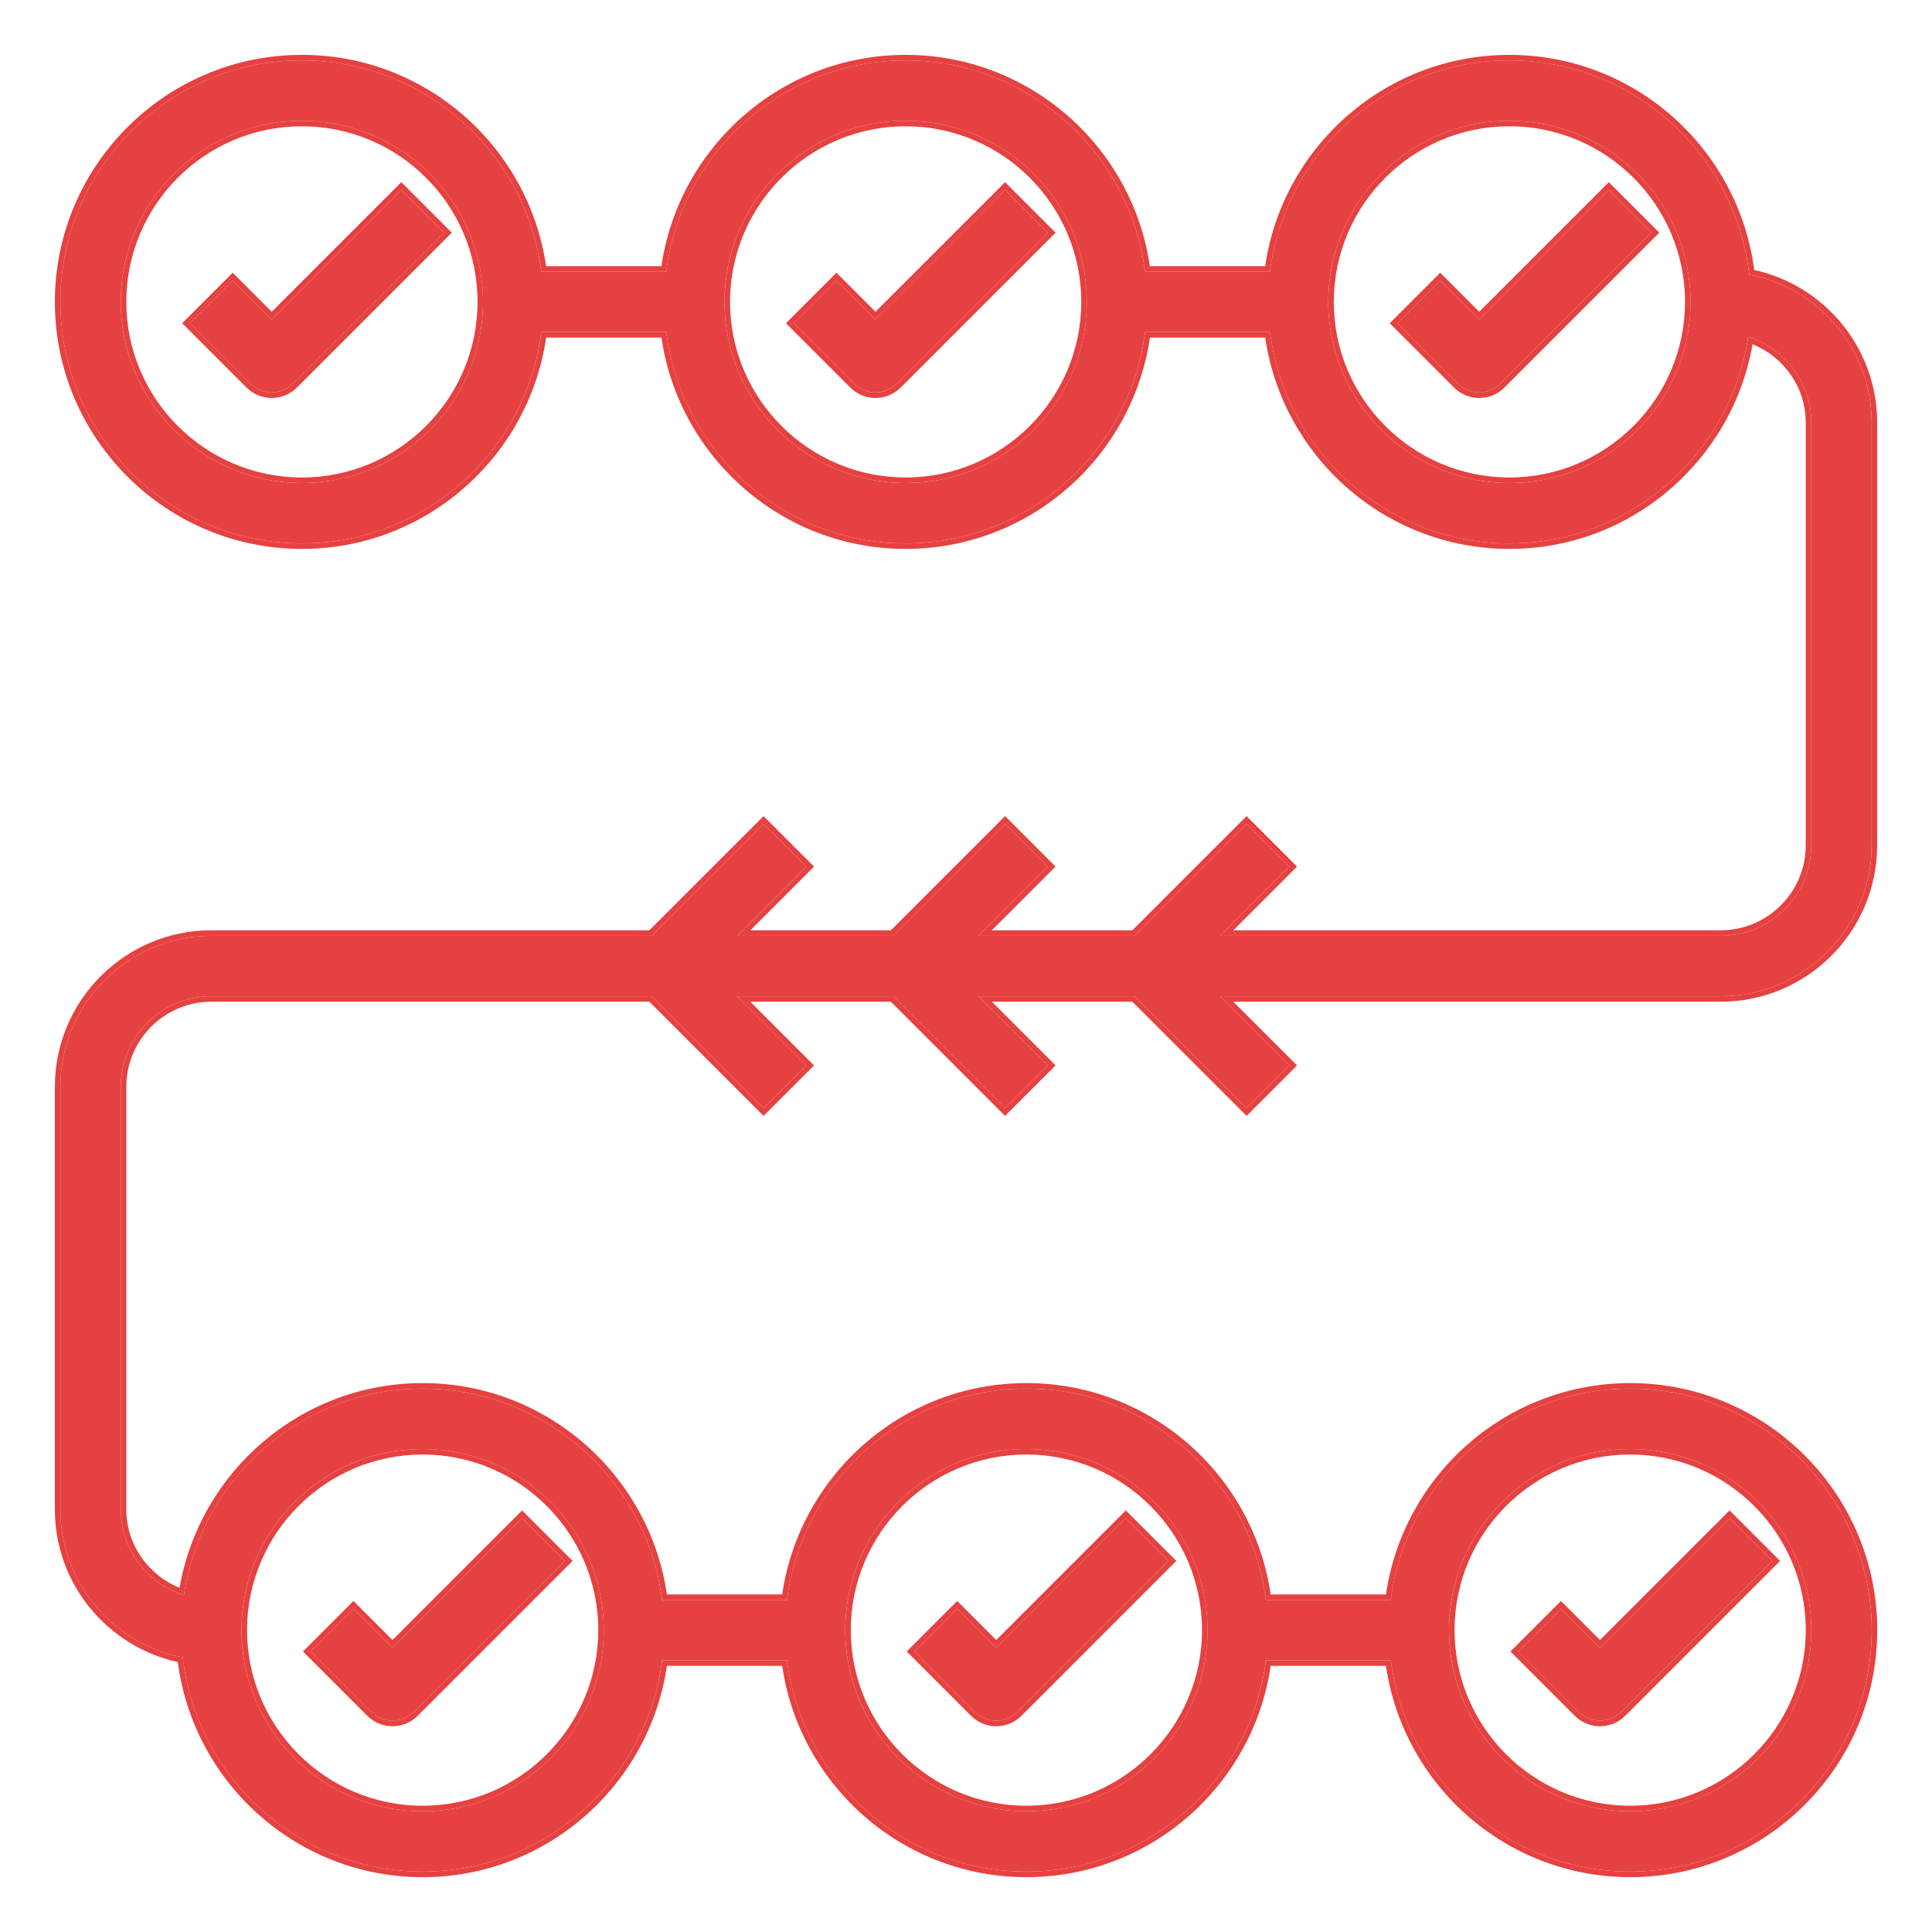 <svg width="70" height="70" viewBox="0 0 70 70" fill="none" xmlns="http://www.w3.org/2000/svg">
<g id="continuous 1">
<path id="Vector" d="M9.844 11.578L8.429 10.164L6.883 11.711L9.07 13.898C9.284 14.111 9.564 14.219 9.844 14.219C10.124 14.219 10.404 14.111 10.617 13.898L16.086 8.43L14.539 6.883L9.844 11.578Z" fill="#E64141"/>
<path id="Vector (Stroke)" fill-rule="evenodd" clip-rule="evenodd" d="M9.845 11.578L14.541 6.883L16.087 8.43L10.618 13.898C10.405 14.111 10.125 14.219 9.845 14.219C9.565 14.219 9.285 14.111 9.072 13.898L6.884 11.711L8.431 10.164L9.845 11.578ZM9.845 11.296L14.541 6.6L16.37 8.43L10.76 14.04C10.508 14.292 10.176 14.419 9.845 14.419C9.514 14.419 9.183 14.292 8.93 14.04L6.602 11.711L8.431 9.881L9.845 11.296Z" fill="#E64141"/>
<path id="Vector_2" d="M31.719 11.578L30.304 10.164L28.758 11.711L30.945 13.898C31.159 14.111 31.439 14.219 31.719 14.219C31.999 14.219 32.279 14.111 32.492 13.898L37.961 8.43L36.414 6.883L31.719 11.578Z" fill="#E64141"/>
<path id="Vector (Stroke)_2" fill-rule="evenodd" clip-rule="evenodd" d="M31.72 11.578L36.416 6.883L37.962 8.43L32.493 13.898C32.28 14.111 32 14.219 31.72 14.219C31.44 14.219 31.16 14.111 30.947 13.898L28.759 11.711L30.306 10.164L31.72 11.578ZM31.72 11.296L36.416 6.6L38.245 8.43L32.635 14.04C32.383 14.292 32.051 14.419 31.72 14.419C31.389 14.419 31.058 14.292 30.805 14.04L28.477 11.711L30.306 9.881L31.72 11.296Z" fill="#E64141"/>
<path id="Vector_3" d="M53.594 11.578L52.179 10.164L50.633 11.711L52.82 13.898C53.034 14.111 53.314 14.219 53.594 14.219C53.874 14.219 54.154 14.111 54.367 13.898L59.836 8.43L58.289 6.883L53.594 11.578Z" fill="#E64141"/>
<path id="Vector (Stroke)_3" fill-rule="evenodd" clip-rule="evenodd" d="M53.595 11.578L58.291 6.883L59.837 8.43L54.368 13.898C54.155 14.111 53.875 14.219 53.595 14.219C53.315 14.219 53.035 14.111 52.822 13.898L50.634 11.711L52.181 10.164L53.595 11.578ZM53.595 11.296L58.291 6.6L60.12 8.43L54.51 14.04C54.258 14.292 53.926 14.419 53.595 14.419C53.264 14.419 52.933 14.292 52.681 14.04L50.352 11.711L52.181 9.881L53.595 11.296Z" fill="#E64141"/>
<path id="Vector_4" d="M14.219 62.344C14.499 62.344 14.779 62.236 14.992 62.023L20.461 56.554L18.914 55.008L14.219 59.703L12.804 58.289L11.258 59.836L13.445 62.023C13.659 62.236 13.939 62.344 14.219 62.344Z" fill="#E64141"/>
<path id="Vector (Stroke)_4" fill-rule="evenodd" clip-rule="evenodd" d="M20.745 56.554L15.135 62.165C14.883 62.417 14.551 62.544 14.22 62.544C13.889 62.544 13.558 62.417 13.306 62.165L10.977 59.836L12.806 58.006L14.22 59.421L18.916 54.725L20.745 56.554ZM14.22 59.703L12.806 58.289L11.259 59.836L13.447 62.023C13.66 62.236 13.94 62.344 14.22 62.344C14.5 62.344 14.78 62.236 14.993 62.023L20.462 56.554L18.916 55.008L14.22 59.703Z" fill="#E64141"/>
<path id="Vector_5" d="M36.094 62.344C36.374 62.344 36.654 62.236 36.867 62.023L42.336 56.554L40.789 55.008L36.094 59.703L34.679 58.289L33.133 59.836L35.32 62.023C35.534 62.236 35.814 62.344 36.094 62.344Z" fill="#E64141"/>
<path id="Vector (Stroke)_5" fill-rule="evenodd" clip-rule="evenodd" d="M42.62 56.554L37.01 62.165C36.758 62.417 36.426 62.544 36.095 62.544C35.764 62.544 35.433 62.417 35.181 62.165L32.852 59.836L34.681 58.006L36.095 59.421L40.791 54.725L42.62 56.554ZM36.095 59.703L34.681 58.289L33.134 59.836L35.322 62.023C35.535 62.236 35.815 62.344 36.095 62.344C36.375 62.344 36.655 62.236 36.868 62.023L42.337 56.554L40.791 55.008L36.095 59.703Z" fill="#E64141"/>
<path id="Vector_6" d="M57.969 62.344C58.249 62.344 58.529 62.236 58.742 62.023L64.211 56.554L62.664 55.008L57.969 59.703L56.554 58.289L55.008 59.836L57.195 62.023C57.409 62.236 57.689 62.344 57.969 62.344Z" fill="#E64141"/>
<path id="Vector (Stroke)_6" fill-rule="evenodd" clip-rule="evenodd" d="M64.495 56.554L58.885 62.165C58.633 62.417 58.301 62.544 57.97 62.544C57.639 62.544 57.308 62.417 57.056 62.165L54.727 59.836L56.556 58.006L57.97 59.421L62.666 54.725L64.495 56.554ZM57.97 59.703L56.556 58.289L55.009 59.836L57.197 62.023C57.41 62.236 57.69 62.344 57.97 62.344C58.25 62.344 58.53 62.236 58.743 62.023L64.212 56.554L62.666 55.008L57.97 59.703Z" fill="#E64141"/>
<path id="Vector_7" d="M67.812 30.625V15.312C67.812 12.651 65.9 10.433 63.377 9.949C62.884 5.588 59.177 2.188 54.688 2.188C50.234 2.188 46.554 5.534 46.013 9.844H41.486C40.946 5.534 37.266 2.188 32.812 2.188C28.359 2.188 24.679 5.534 24.138 9.844H19.611C19.071 5.534 15.391 2.188 10.938 2.188C6.113 2.188 2.188 6.113 2.188 10.938C2.188 15.762 6.113 19.688 10.938 19.688C15.391 19.688 19.071 16.341 19.612 12.031H24.139C24.68 16.341 28.36 19.688 32.814 19.688C37.267 19.688 40.947 16.341 41.488 12.031H46.015C46.557 16.341 50.236 19.688 54.69 19.688C59.084 19.688 62.722 16.427 63.338 12.201C64.658 12.624 65.625 13.851 65.625 15.312V30.625C65.625 32.434 64.153 33.906 62.344 33.906H44.203L46.711 31.398L45.164 29.852L41.11 33.906H35.453L37.961 31.398L36.414 29.852L32.36 33.906H26.703L29.211 31.398L27.664 29.852L23.61 33.906H7.656C4.641 33.906 2.188 36.359 2.188 39.375V54.688C2.188 57.349 4.1 59.567 6.623 60.051C7.116 64.412 10.823 67.812 15.312 67.812C19.766 67.812 23.446 64.466 23.987 60.156H28.514C29.055 64.466 32.735 67.812 37.189 67.812C41.642 67.812 45.322 64.466 45.863 60.156H50.39C50.932 64.466 54.611 67.812 59.065 67.812C63.889 67.812 67.815 63.887 67.815 59.062C67.815 54.238 63.889 50.312 59.065 50.312C54.611 50.312 50.932 53.659 50.39 57.969H45.863C45.322 53.659 41.642 50.312 37.189 50.312C32.735 50.312 29.055 53.659 28.514 57.969H23.987C23.446 53.659 19.766 50.312 15.312 50.312C10.918 50.312 7.28 53.573 6.664 57.799C5.342 57.376 4.375 56.149 4.375 54.688V39.375C4.375 37.566 5.847 36.094 7.656 36.094H23.61L27.664 40.148L29.211 38.602L26.703 36.094H32.36L36.414 40.148L37.961 38.602L35.453 36.094H41.11L45.164 40.148L46.711 38.602L44.203 36.094H62.344C65.359 36.094 67.812 33.641 67.812 30.625ZM10.938 17.5C7.318 17.5 4.375 14.557 4.375 10.938C4.375 7.318 7.318 4.375 10.938 4.375C14.557 4.375 17.5 7.318 17.5 10.938C17.5 14.557 14.557 17.5 10.938 17.5ZM32.812 17.5C29.193 17.5 26.25 14.557 26.25 10.938C26.25 7.318 29.193 4.375 32.812 4.375C36.432 4.375 39.375 7.318 39.375 10.938C39.375 14.557 36.432 17.5 32.812 17.5ZM54.688 17.5C51.068 17.5 48.125 14.557 48.125 10.938C48.125 7.318 51.068 4.375 54.688 4.375C58.307 4.375 61.25 7.318 61.25 10.938C61.25 14.557 58.307 17.5 54.688 17.5ZM59.062 52.5C62.682 52.5 65.625 55.443 65.625 59.062C65.625 62.682 62.682 65.625 59.062 65.625C55.443 65.625 52.5 62.682 52.5 59.062C52.5 55.443 55.443 52.5 59.062 52.5ZM37.188 52.5C40.807 52.5 43.75 55.443 43.75 59.062C43.75 62.682 40.807 65.625 37.188 65.625C33.568 65.625 30.625 62.682 30.625 59.062C30.625 55.443 33.568 52.5 37.188 52.5ZM15.312 52.5C18.932 52.5 21.875 55.443 21.875 59.062C21.875 62.682 18.932 65.625 15.312 65.625C11.693 65.625 8.75 62.682 8.75 59.062C8.75 55.443 11.693 52.5 15.312 52.5Z" fill="#E64141"/>
<path id="Vector (Stroke)_7" fill-rule="evenodd" clip-rule="evenodd" d="M44.204 33.906H62.344C64.154 33.906 65.626 32.434 65.626 30.625V15.312C65.626 13.923 64.752 12.745 63.531 12.269C63.468 12.244 63.404 12.222 63.339 12.201C63.329 12.268 63.319 12.335 63.307 12.401C62.608 16.529 59.016 19.688 54.691 19.688C50.237 19.688 46.557 16.341 46.016 12.031H41.489C40.947 16.341 37.268 19.688 32.814 19.688C28.361 19.688 24.681 16.341 24.14 12.031H19.613C19.071 16.341 15.392 19.688 10.938 19.688C6.114 19.688 2.188 15.762 2.188 10.938C2.188 6.113 6.114 2.188 10.938 2.188C15.392 2.188 19.071 5.534 19.612 9.844H24.139C24.68 5.534 28.36 2.188 32.813 2.188C37.267 2.188 40.946 5.534 41.487 9.844H46.014C46.555 5.534 50.234 2.188 54.688 2.188C59.178 2.188 62.885 5.588 63.378 9.949C65.9 10.433 67.813 12.652 67.813 15.312V30.625C67.813 33.641 65.36 36.094 62.344 36.094H44.204L46.712 38.602L45.165 40.148L41.111 36.094H35.454L37.962 38.602L36.415 40.148L32.361 36.094H26.704L29.212 38.602L27.665 40.148L23.61 36.094H7.657C5.848 36.094 4.376 37.566 4.376 39.375V54.688C4.376 56.077 5.25 57.255 6.473 57.731C6.536 57.756 6.6 57.779 6.665 57.799C6.675 57.732 6.685 57.666 6.697 57.599C7.396 53.471 10.988 50.312 15.313 50.312C19.767 50.312 23.446 53.659 23.988 57.969H28.515C29.056 53.659 32.736 50.312 37.189 50.312C41.643 50.312 45.322 53.659 45.864 57.969H50.391C50.932 53.659 54.612 50.312 59.066 50.312C63.89 50.312 67.816 54.238 67.816 59.062C67.816 63.887 63.89 67.812 59.066 67.812C54.612 67.812 50.932 64.466 50.391 60.156H45.864C45.322 64.466 41.643 67.812 37.189 67.812C32.736 67.812 29.056 64.466 28.515 60.156H23.988C23.446 64.466 19.767 67.812 15.313 67.812C10.823 67.812 7.117 64.412 6.623 60.051C4.101 59.567 2.188 57.349 2.188 54.688V39.375C2.188 36.36 4.642 33.906 7.657 33.906H23.61L27.665 29.852L29.212 31.398L26.704 33.906H32.361L36.415 29.852L37.962 31.398L35.454 33.906H41.111L45.165 29.852L46.712 31.398L44.204 33.906ZM41.028 33.706L45.165 29.569L46.994 31.398L44.686 33.706H62.344C64.043 33.706 65.426 32.324 65.426 30.625V15.312C65.426 14.025 64.625 12.929 63.498 12.471C62.767 16.676 59.102 19.888 54.691 19.888C50.195 19.888 46.471 16.554 45.841 12.231H41.664C41.033 16.554 37.31 19.888 32.814 19.888C28.319 19.888 24.595 16.554 23.965 12.231H19.788C19.157 16.554 15.434 19.888 10.938 19.888C6.003 19.888 1.988 15.873 1.988 10.938C1.988 6.003 6.003 1.988 10.938 1.988C15.434 1.988 19.157 5.321 19.786 9.644H23.964C24.594 5.321 28.317 1.988 32.813 1.988C37.309 1.988 41.032 5.321 41.661 9.644H45.839C46.469 5.321 50.193 1.988 54.688 1.988C59.232 1.988 62.99 5.391 63.559 9.782C66.102 10.339 68.013 12.604 68.013 15.312V30.625C68.013 33.751 65.471 36.294 62.344 36.294H44.686L46.994 38.602L45.165 40.431L41.028 36.294H35.936L38.244 38.602L36.415 40.431L32.278 36.294H27.186L29.494 38.602L27.665 40.431L23.528 36.294H7.657C5.958 36.294 4.576 37.676 4.576 39.375V54.688C4.576 55.975 5.377 57.071 6.506 57.529C7.236 53.324 10.901 50.112 15.313 50.112C19.809 50.112 23.532 53.446 24.163 57.769H28.34C28.97 53.446 32.694 50.112 37.189 50.112C41.685 50.112 45.408 53.446 46.039 57.769H50.216C50.846 53.446 54.57 50.112 59.066 50.112C64.001 50.112 68.016 54.128 68.016 59.062C68.016 63.998 64.001 68.013 59.066 68.013C54.57 68.013 50.846 64.679 50.216 60.356H46.039C45.408 64.679 41.685 68.013 37.189 68.013C32.694 68.013 28.97 64.679 28.34 60.356H24.163C23.532 64.679 19.809 68.013 15.313 68.013C10.77 68.013 7.011 64.609 6.442 60.218C3.899 59.661 1.988 57.396 1.988 54.688V39.375C1.988 36.249 4.531 33.706 7.657 33.706H23.528L27.665 29.569L29.494 31.398L27.186 33.706H32.278L36.415 29.569L38.244 31.398L35.936 33.706H41.028ZM4.576 10.938C4.576 14.446 7.43 17.3 10.938 17.3C14.447 17.3 17.301 14.446 17.301 10.938C17.301 7.429 14.447 4.575 10.938 4.575C7.43 4.575 4.576 7.429 4.576 10.938ZM26.451 10.938C26.451 14.446 29.305 17.3 32.813 17.3C36.322 17.3 39.176 14.446 39.176 10.938C39.176 7.429 36.322 4.575 32.813 4.575C29.305 4.575 26.451 7.429 26.451 10.938ZM48.326 10.938C48.326 14.446 51.179 17.3 54.688 17.3C58.197 17.3 61.051 14.446 61.051 10.938C61.051 7.429 58.197 4.575 54.688 4.575C51.179 4.575 48.326 7.429 48.326 10.938ZM65.426 59.062C65.426 55.554 62.572 52.7 59.063 52.7C55.554 52.7 52.701 55.554 52.701 59.062C52.701 62.571 55.554 65.425 59.063 65.425C62.572 65.425 65.426 62.571 65.426 59.062ZM43.551 59.062C43.551 55.554 40.697 52.7 37.188 52.7C33.679 52.7 30.826 55.554 30.826 59.062C30.826 62.571 33.679 65.425 37.188 65.425C40.697 65.425 43.551 62.571 43.551 59.062ZM21.676 59.062C21.676 55.554 18.822 52.7 15.313 52.7C11.805 52.7 8.951 55.554 8.951 59.062C8.951 62.571 11.805 65.425 15.313 65.425C18.822 65.425 21.676 62.571 21.676 59.062ZM4.376 10.938C4.376 14.557 7.319 17.5 10.938 17.5C14.557 17.5 17.501 14.557 17.501 10.938C17.501 7.318 14.557 4.375 10.938 4.375C7.319 4.375 4.376 7.318 4.376 10.938ZM26.251 10.938C26.251 14.557 29.194 17.5 32.813 17.5C36.432 17.5 39.376 14.557 39.376 10.938C39.376 7.318 36.432 4.375 32.813 4.375C29.194 4.375 26.251 7.318 26.251 10.938ZM48.126 10.938C48.126 14.557 51.069 17.5 54.688 17.5C58.307 17.5 61.251 14.557 61.251 10.938C61.251 7.318 58.307 4.375 54.688 4.375C51.069 4.375 48.126 7.318 48.126 10.938ZM65.626 59.062C65.626 55.443 62.682 52.5 59.063 52.5C55.444 52.5 52.501 55.443 52.501 59.062C52.501 62.682 55.444 65.625 59.063 65.625C62.682 65.625 65.626 62.682 65.626 59.062ZM43.751 59.062C43.751 55.443 40.807 52.5 37.188 52.5C33.569 52.5 30.626 55.443 30.626 59.062C30.626 62.682 33.569 65.625 37.188 65.625C40.807 65.625 43.751 62.682 43.751 59.062ZM21.876 59.062C21.876 55.443 18.933 52.5 15.313 52.5C11.694 52.5 8.751 55.443 8.751 59.062C8.751 62.682 11.694 65.625 15.313 65.625C18.933 65.625 21.876 62.682 21.876 59.062Z" fill="#E64141"/>
</g>
</svg>
